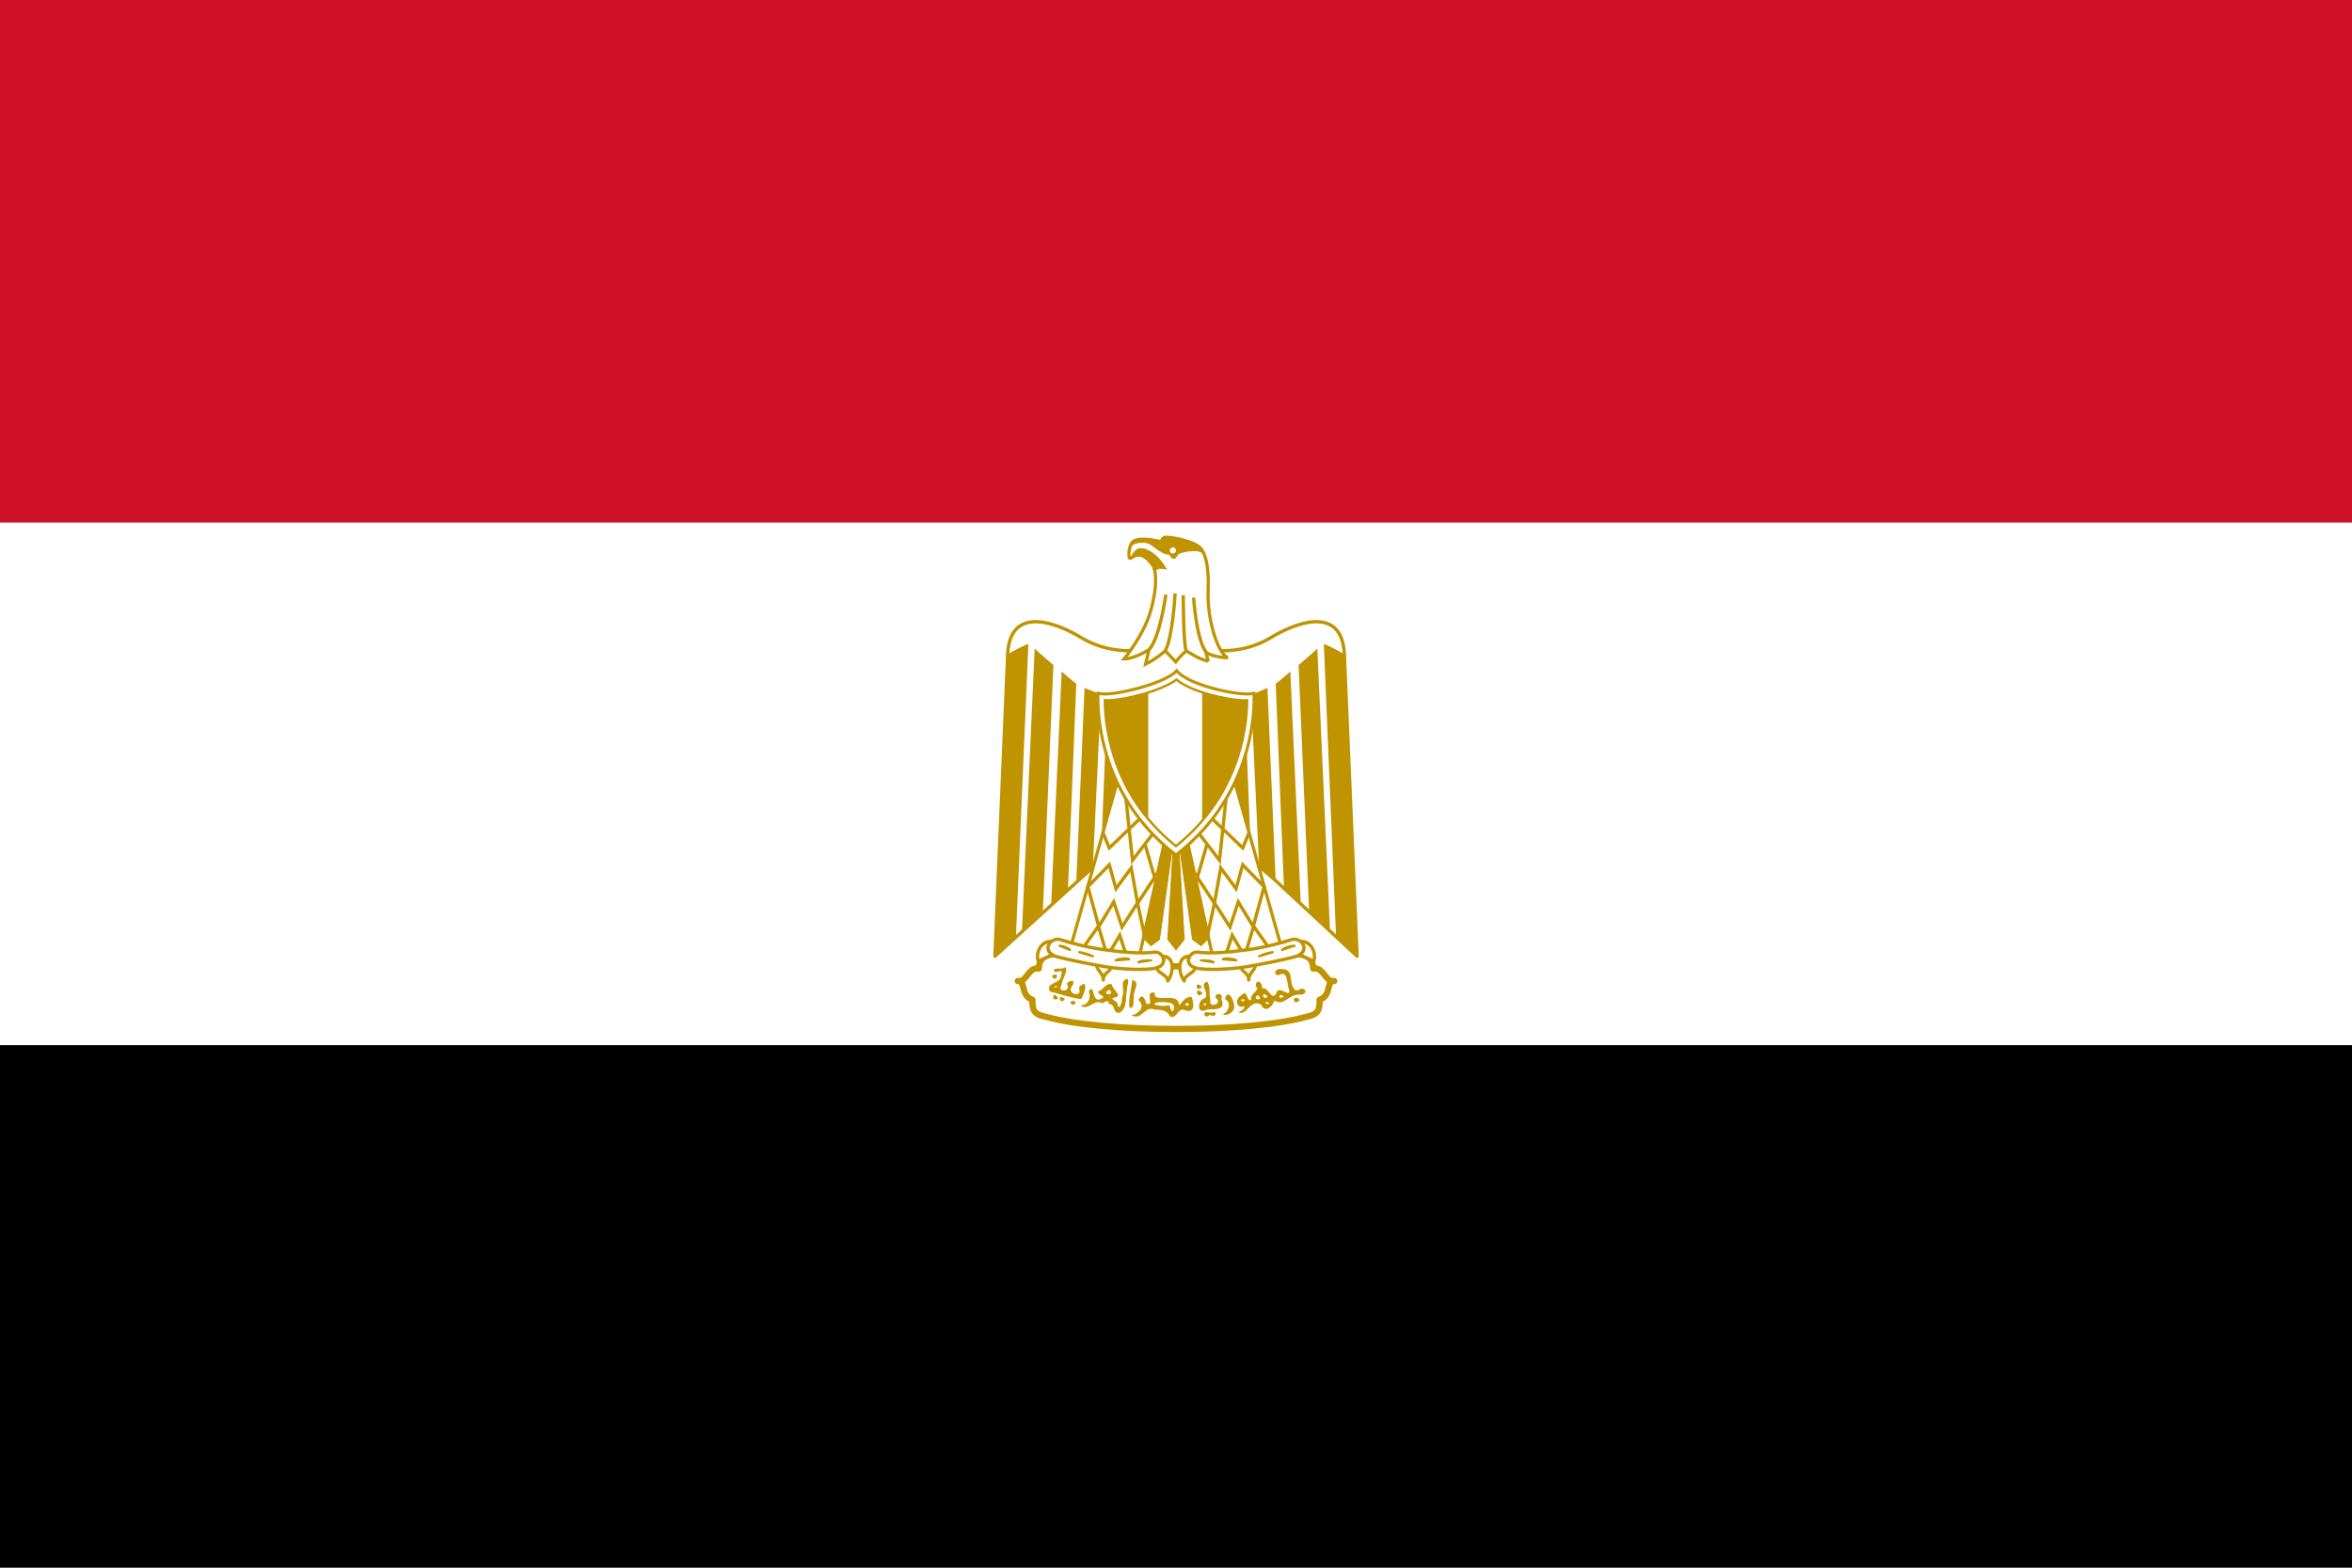 <?xml version="1.0" encoding="UTF-8" standalone="no"?>
<svg
   xmlns:dc="http://purl.org/dc/elements/1.1/"
   xmlns:cc="http://creativecommons.org/ns#"
   xmlns:rdf="http://www.w3.org/1999/02/22-rdf-syntax-ns#"
   xmlns:svg="http://www.w3.org/2000/svg"
   xmlns="http://www.w3.org/2000/svg"
   xmlns:sodipodi="http://sodipodi.sourceforge.net/DTD/sodipodi-0.dtd"
   xmlns:inkscape="http://www.inkscape.org/namespaces/inkscape"
   viewBox="0 0 900 600"
   version="1.1"
   id="svg138"
   sodipodi:docname="ic_flag_eg.svg"
   inkscape:version="0.92.1 r15371">
  <defs
     id="defs142" />
  <sodipodi:namedview
     pagecolor="#ffffff"
     bordercolor="#666666"
     borderopacity="1"
     objecttolerance="10"
     gridtolerance="10"
     guidetolerance="10"
     inkscape:pageopacity="0"
     inkscape:pageshadow="2"
     inkscape:window-width="1225"
     inkscape:window-height="915"
     id="namedview140"
     showgrid="false"
     inkscape:zoom="0.70444444"
     inkscape:cx="199.21399"
     inkscape:cy="341.74281"
     inkscape:window-x="0"
     inkscape:window-y="0"
     inkscape:window-maximized="0"
     inkscape:current-layer="svg138" />
  <rect
     width="900"
     height="600"
     fill="#000"
     id="rect2" />
  <rect
     width="900"
     height="400"
     fill="#fff"
     id="rect4" />
  <rect
     width="900"
     height="200"
     fill="#ce1126"
     id="rect6" />
  <path
     style="fill:#ffffff;stroke:#c09300;stroke-width:1.27;stroke-linejoin:round"
     inkscape:connector-curvature="0"
     id="path8"
     d="M 450.81,302.4 519.298,365.979 514.422,250.509 C 513.706,233.009 498.498,237.024 487.451,243.337 476.26,250.509 463.493,250.509 450.005,245.774 436.52,250.509 423.752,250.509 412.561,243.337 401.515,237.024 386.309,233.009 385.591,250.509 L 380.712,365.979 450.81,302.4 Z" />
  <path
     style="fill:#c09300;stroke:none"
     id="path4639"
     d="M 472.237,321.377 478.692,327.69 476.253,266.438 C 474.677,266.437 470.659,266.437 470.299,266.079 Z M 481.846,332.507 488.159,337.626 485.003,263.282 C 483.424,263.999 479.484,265.736 478.695,265.736 Z M 491.315,340.062 497.77,346.371 493.752,256.966 C 492.178,258.544 488.16,261.7 488.16,261.7 Z M 500.927,348.485 508.959,356.705 504.082,248.215 C 502.503,249.792 496.91,254.528 496.91,254.528 Z M 511.264,358.81 519.299,365.978 514.42,250.508 C 512.126,248.93 507.354,246.522 506.566,246.522 Z M 427.763,321.377 421.308,327.69 423.747,266.438 C 425.323,266.437 429.341,266.437 429.701,266.079 Z M 418.154,332.507 411.841,337.626 414.997,263.282 C 416.576,263.999 421.31,265.72 421.31,265.72 Z M 408.685,340.062 402.23,346.371 406.248,256.966 C 407.822,258.544 411.84,261.7 411.84,261.7 Z M 399.073,348.485 391.041,356.705 395.918,248.215 C 397.497,249.792 403.09,254.528 403.09,254.528 Z M 388.736,358.81 380.701,365.978 385.579,250.508 C 387.874,248.93 392.824,246.491 393.513,246.49 Z"
     inkscape:connector-curvature="0"
     sodipodi:nodetypes="cccccccccccccccccccccccccccccccccccccccccccccccccc" />
  <path
     d="M 450,393.81 C 469.943,393.81 489.024,392.232 500.213,389.076 504.948,388.217 504.948,385.778 504.948,382.621 509.684,381.043 507.243,375.45 510.543,375.45 507.243,376.313 506.527,369.856 502.51,370.719 502.51,365.122 496.914,364.406 492.18,365.981 482.71,369.139 465.925,369.856 450,369.856 434.076,369.139 417.433,369.139 407.821,365.981 403.087,364.406 397.494,365.122 397.494,370.719 393.476,369.856 392.758,376.313 389.46,375.45 392.759,375.45 390.319,381.043 395.054,382.621 395.054,385.778 395.054,388.217 399.932,389.076 410.977,392.232 430.06,393.81 450,393.81 Z"
     id="path40"
     inkscape:connector-curvature="0"
     style="fill:#ffffff;stroke:#c09300;stroke-width:2.378;stroke-linecap:round;stroke-linejoin:round" />
  <g
     id="g106"
     style="fill:#c09300;stroke:none;stroke-width:1.27;stroke-linecap:round;stroke-linejoin:round">
    <path
       d="M 441.19,379.84 C 438.04,379.84 442.078,385.208 438.627,384.152 438.286,382.237 436.866,379.84 435.627,382.746 438.743,385.572 435.048,388.253 433.002,388.613 436.978,390.822 438.009,384.584 441.908,386.434 444.354,386.457 446.602,386.508 447.615,388.937 450.489,390.432 450.489,385.275 453.549,386.675 457.4,387.974 456.898,383.869 455.971,381.59 453.55,381.256 452.342,383.693 451.169,384.8 451.103,380.293 445.322,382.791 442.301,381.592 441.602,381.112 442.353,379.719 441.19,379.84 Z M 443.19,383.527 C 445.819,383.681 450.622,382.942 448.909,387.027 447.324,387.084 448.598,383.952 446.018,384.967 444.987,385.106 439.089,384.692 443.19,383.527 Z M 454.471,383.777 C 456.238,385.735 451.658,384.709 454.471,383.777 Z M 461.01,388.74 C 460.091,386.08 463.612,388.473 464.625,387.185 466.341,388.901 463.601,389.084 463.001,388.408 462.4,388.683 461.625,389.507 461.01,388.74 Z M 467.86,388.29 C 470.025,387.292 471.543,383.981 468.725,382.311 470.056,377.359 473.109,384.386 472.038,386.538 471.112,387.892 469.512,388.807 467.86,388.29 Z M 490.5,370.94 C 488.204,370.16 486.671,373.326 489.397,373.186 492.951,371.056 492.381,376.953 493.312,378.94 493.811,382.423 489.197,376.438 488.316,380.266 486.464,383.308 485.486,377.534 482.906,378.284 483.278,375.803 480.453,374.433 480.526,377.418 482.601,379.123 477.827,380.319 478.875,382.721 476.699,383.543 477.675,378.086 474.896,381.003 472.448,382.389 473.045,386.285 476.106,385.084 476.875,386.835 471.47,387.717 475.469,387.659 477.921,386.488 479.07,382.717 482.526,384.478 484.092,388.087 487.156,385.037 487.649,382.888 491.134,385.451 493.397,380.317 497.192,380.688 499.677,381.006 500.585,378.388 497.839,378.362 494.451,381.083 494.102,375.331 493.765,373.165 493.438,371.662 492.003,370.76 490.5,370.94 Z M 483.688,380.409 C 487.282,382.116 481.909,382.602 483.688,380.409 Z M 490.219,380.753 C 493.111,382.174 487.522,382.172 490.219,380.753 Z M 481.281,380.846 C 484.23,383.115 478.498,382.883 481.281,380.846 Z M 475.781,382.284 C 477.416,383.987 473.207,383.167 475.781,382.284 Z M 485.031,383.471 C 487.194,384.893 482.202,384.122 485.031,383.471 Z M 431.25,374.66 C 428.051,375.507 430.79,379.013 429.344,381.601 429.566,383.01 428.262,387.625 427.625,384.254 427.737,383.096 423.81,382.241 426.767,381.685 429.79,381.285 425.371,378.335 425.466,376.773 423.484,375.818 422.173,378.843 420.308,379.426 419.547,380.943 424.091,381.08 421.188,382.355 417.588,384.035 419.087,375.942 416.599,379.426 417.681,382.022 416.289,384.683 413.463,384.864 416.444,387.127 418.609,382.021 421.9,384.062 422.969,383.263 424.055,382.343 424.434,384.383 426.97,383.986 425.716,388.856 428.843,387.365 431.393,385.442 430.621,381.466 431.29,378.607 431.119,377.525 432.423,375.093 431.25,374.66 Z M 424.469,378.816 C 426.497,380.427 423.565,381.251 423.167,379.799 423.665,379.565 423.91,378.925 424.469,378.816 Z M 461.84,375.69 C 458.58,376.976 463.105,379.997 461.032,382.057 458.008,382.728 457.9,388.681 461.937,386.347 464.778,386.283 469.428,386.629 467.311,382.391 468.413,379.739 464.571,379.978 465.187,381.869 468.217,383.994 462.431,386.374 463.152,382.69 462.559,380.641 463.317,377.038 461.84,375.69 Z M 461.215,383.94 C 462.787,385.054 458.967,385.03 461.215,383.94 Z M 432.14,385.49 C 431.774,382.257 432.947,378.438 433.281,375.039 436.733,376.075 433.405,379.097 433.848,381.876 433.584,382.903 434.189,386.684 432.14,385.49 Z M 410.22,384.51 C 407.877,382.409 413.449,382.799 410.897,384.541 L 410.22,384.51 Z M 495.28,383.36 C 494.121,380.444 499.41,382.634 496.099,383.581 L 495.594,383.551 495.28,383.36 Z M 406.17,383.28 C 403.38,380.461 410.016,382.028 406.17,383.28 Z M 403.12,382.36 C 402.241,378.471 407.186,383.329 403.12,382.36 Z M 407.75,370.09 C 406.681,371.481 401.88,369.706 403.758,372.105 404.939,371.8 407.258,370.884 405.954,373.215 406.501,376.566 399.644,375.868 401.806,379.458 405.752,380.5 409.703,381.88 413.75,382.392 414.469,380.933 416.069,377.5 414.875,376.528 413.019,377.202 412.619,377.751 413.175,379.575 412.141,381.799 408.233,379.614 410.281,377.371 411.862,374.728 409.288,375.042 408.178,376.511 410.462,379.607 404.032,380.203 406.275,376.772 406.453,374.693 408.682,371.844 407.75,370.09 Z M 404.156,377.34 C 405.519,378.261 402.161,378.005 404.156,377.34 Z M 458.63,380.98 C 455.877,377.272 462.973,380.232 458.63,380.98 Z M 458.27,378.5 C 456.243,374.922 462.579,378.14 458.27,378.5 Z M 403.34,374.58 C 400.718,372.912 406.138,372.059 404.02,374.456 L 403.743,374.581 403.34,374.58 Z"
       id="path104"
       inkscape:connector-curvature="0" />
  </g>
  <path
     id="path118"
     style="fill:#ffffff;stroke:#c09300;stroke-width:1.218"
     d="M 462.31,253.09 461.408,249.522 C 463.549,251.514 469.838,251.757 469.838,251.757 465.839,249.991 461.84,236.661 462.31,226.036 462.742,215.372 460.782,211.177 459.213,209.608 457.213,207.608 450.783,205.844 446.549,205.609 444.157,205.491 444.549,207.412 444.549,207.412 440.119,206.275 435.689,205.844 433.688,207.177 431.806,208.432 431.414,214.705 432.787,213.607 436.119,210.941 439.021,213.372 441.02,216.273 442.784,218.822 442.667,226.036 440.118,234.465 437.452,243.326 430.159,252.187 430.159,252.187 434.119,252.187 439.687,248.659 439.687,248.659 L 438.354,254.187 C 442.549,252.187 445.882,249.09 445.882,249.09 L 449.881,253.285 C 451.214,251.521 453.88,249.09 453.88,249.09 456.503,250.557 458.326,251.997 462.31,253.089 Z M 490.6,363.545 464.345,367.563 453.157,316.639 471.52,295.84 Z M 409.4,363.545 435.655,367.563 446.843,316.639 428.48,295.84 Z"
     inkscape:connector-curvature="0"
     sodipodi:nodetypes="ccccccccccccccccccccccccccccc" />
  <path
     id="path126"
     style="fill:none;stroke:#c09300;stroke-width:1.27"
     d="M 456.74,228.71 C 456.74,228.71 457.642,244.001 461.406,249.529 M 452.78,227.81 C 452.78,227.81 452.78,246.002 453.878,249.099 M 449.65,227.14 C 449.65,227.14 448.787,243.763 445.886,249.096 M 446.12,227.57 C 446.12,227.57 443.885,243.998 439.69,248.664 M 485.01,361.97 479.71,354.526 476.257,365.983 471.523,357.951 468.366,367.565 M 455.91,332.36 464.628,345.601 M 461.909,358.817 464.699,345.619 467.135,332.196 472.975,340.105 475.536,330.986 483.711,339.371 479.554,354.622 473.816,345.187 470.661,354.799 464.77,345.637 M 461.91,322.95 457.6,337.825 M 469.24,304.92 466.644,329.266 458.754,318.938 M 477.83,318.94 475.534,324.533 463.13,312.685 M 414.99,361.97 420.29,354.526 423.743,365.983 428.477,357.951 431.634,367.565 M 444.09,332.36 435.372,345.601 M 438.091,358.817 435.301,345.619 432.865,332.196 427.025,340.105 424.464,330.986 416.289,339.371 420.446,354.622 426.184,345.187 429.339,354.799 435.23,345.637 M 438.09,322.95 442.4,337.825 M 430.76,304.92 433.356,329.266 441.246,318.938 M 422.17,318.94 424.466,324.533 436.87,312.685"
     inkscape:connector-curvature="0" />
  <path
     id="path130"
     style="fill:#c09300;stroke:#c09300;stroke-width:0.354"
     d="M 432.44,209.26 C 432.714,208.358 433.146,207.535 433.695,207.182 435.694,205.849 440.125,206.28 444.555,207.417 444.555,207.417 444.163,205.496 446.554,205.614 450.789,205.849 457.219,207.613 459.218,209.613 459.689,210.123 460.238,210.868 460.708,212.004 H 460.63 C 459.65,210.632 456.866,210.711 456.199,210.789 455.14,210.907 454.474,210.867 453.062,211.22 452.396,211.377 451.376,211.573 450.827,212.004 450.396,212.357 450.043,213.651 449.377,213.651 448.318,213.651 448.397,213.377 448.122,213.063 447.769,212.632 447.573,212.004 447.22,212.044 446.123,212.24 444.358,211.377 442.124,209.613 439.889,207.848 439.026,207.417 436.125,207.613 433.263,207.848 432.361,209.456 432.361,209.456 L 432.44,209.26 Z M 442.08,219.61 C 441.884,218.159 441.531,217.022 441.021,216.277 439.022,213.376 436.12,210.945 432.788,213.611 432.788,213.611 433.925,210.082 436.356,209.965 438.238,209.847 442.511,211.376 446.275,217.806 446.275,217.806 443.492,217.179 442.825,217.767 441.57,218.865 442.08,219.61 442.08,219.61 Z M 462.773,358.815 459.615,361.97 456.316,359.531 450.864,320.513 453.159,359.531 450.003,363.547 446.846,359.531 449.142,320.513 443.692,359.531 440.389,361.97 437.235,358.815 446.846,315.06 H 453.16 Z" />
  <circle
     cx="448.824"
     cy="210.672"
     r="1.176"
     id="circle132"
     style="fill:#ffffff;stroke:none;stroke-width:1.27" />
  <g
     id="g4757">
    <path
       d="M 449.98,327.23 C 482.622,302.124 479.823,265.347 479.823,265.347 478.962,265.519 478.144,265.605 477.282,265.605 470.435,265.605 454.104,261.688 450.294,256.713 446.213,261.216 429.524,265.605 422.72,265.605 421.859,265.605 420.998,265.519 420.18,265.347 420.18,265.347 417.337,302.123 449.979,327.23 Z"
       id="path110"
       inkscape:connector-curvature="0"
       style="fill:#ffffff;stroke:#c09300;stroke-width:1.15" />
    <path
       d="M 477.22,268.04 C 476.939,268.058 476.657,268.066 476.372,268.066 470.167,268.066 455.753,264.883 450.197,260.109 444.378,264.519 429.726,268.066 423.621,268.066 423.335,268.066 423.052,268.031 422.772,267.98 422.757,269.371 422.83,270.812 422.916,272.123 423.239,277.024 424.099,281.942 425.404,286.675 429.512,301.57 437.92,314.228 449.976,323.83 462.042,314.221 470.46,301.55 474.577,286.644 475.884,281.913 476.746,276.995 477.072,272.094 477.158,270.81 477.229,269.403 477.22,268.04 Z"
       id="path112"
       inkscape:connector-curvature="0"
       style="fill:#ffffff;stroke:#c09300;stroke-width:0.916" />
    <path
       sodipodi:nodetypes="ccccsccsccsccs"
       inkscape:connector-curvature="0"
       d="M 460,314.19 C 466.794,306.269 471.733,296.984 474.594,286.628 475.901,281.896 476.737,276.997 477.063,272.097 477.148,270.813 477.229,269.397 477.219,268.034 476.938,268.052 476.66,268.066 476.375,268.066 472.645,268.066 460,264.94 460,264.94 Z M 423.63,268.061 C 423.344,268.061 423.067,268.019 422.786,267.967 422.772,269.358 422.856,270.813 422.942,272.124 423.265,277.024 424.106,281.923 425.411,286.655 428.176,296.68 432.918,305.687 439.38,313.436 L 439.38,265.03 C 439.38,265.03 427.151,268.061 423.63,268.061 Z"
       style="fill:#c09300;stroke:none"
       id="path116" />
  </g>
  <g
     id="g74"
     style="fill:#ffffff;stroke:#c09300;stroke-width:0.891;stroke-linecap:round;stroke-linejoin:round">
    <g
       id="g4770">
      <path
         inkscape:connector-curvature="0"
         d="M 455.12,365.98 C 450.388,365.98 450.857,372.294 453.153,375.45 453.153,373.155 457.168,372.294 457.168,370.718 457.169,368.276 453.542,368.276 455.12,365.98 Z M 477.83,375.06 C 477.83,371.907 474.677,372.295 474.677,369.139 474.677,367.562 475.536,365.121 477.115,365.121 478.692,365.121 480.271,366.699 480.271,368.277 480.989,371.434 477.83,371.908 477.83,375.06 Z M 496.91,360.39 C 501.788,359.529 504.084,365.122 502.505,368.277 501.787,366.699 498.488,366.699 497.771,365.122 496.91,362.685 498.489,362.685 496.91,360.39 Z M 444.88,365.98 C 449.611,365.98 449.142,372.294 446.846,375.45 446.846,373.155 442.829,372.294 442.829,370.718 442.829,368.276 446.455,368.276 444.88,365.98 Z M 422.17,375.06 C 422.17,371.907 425.325,372.295 425.325,369.139 425.325,367.562 424.466,365.121 422.888,365.121 421.309,365.121 419.73,366.699 419.73,368.277 419.012,371.434 422.17,371.908 422.17,375.06 Z M 403.09,360.39 C 398.213,359.529 395.918,365.122 397.497,368.277 398.214,366.699 401.514,366.699 402.232,365.122 403.09,362.685 401.514,362.685 403.09,360.39 Z"
         style="fill:#ffffff;stroke:#c09300;stroke-width:1.27;stroke-linecap:round;stroke-linejoin:round"
         id="path56" />
      <path
         inkscape:connector-curvature="0"
         d="M 458.039,364.401 C 454.738,364.401 452.443,369.852 458.756,370.714 464.352,371.429 473.103,370.714 477.834,369.852 481.853,369.134 490.603,367.557 496.198,365.976 501.795,363.54 497.778,358.808 494.621,359.524 489.743,361.101 483.431,362.681 477.047,363.541 470.663,364.401 463.492,365.118 458.039,364.401 Z M 442.115,364.401 C 445.268,364.401 447.564,369.852 441.252,370.714 435.659,371.429 426.907,370.714 422.172,369.852 418.155,369.134 409.404,367.557 403.808,365.976 398.214,363.54 402.232,358.808 405.386,359.524 410.265,361.101 416.578,362.681 422.961,363.541 429.344,364.401 436.518,365.118 442.115,364.401 Z"
         style="fill:#ffffff;stroke:#c09300;stroke-width:1.27;stroke-linecap:round;stroke-linejoin:round"
         id="path44" />
      <path
         sodipodi:nodetypes="cccccccccccccccccccccccc"
         inkscape:connector-curvature="0"
         d="M 473.095,367.56 467.928,367.129 C 468.36,366.698 471.518,366.698 473.095,367.56 Z M 464.345,368.275 459.537,367.558 C 460.329,367.56 463.485,367.56 464.345,368.275 Z M 481.855,365.985 487.022,364.408 C 486.59,364.41 483.433,365.126 481.855,365.985 Z M 495.34,361.97 C 493.762,361.97 491.465,362.688 490.605,363.547 Z M 426.906,367.56 432.069,367.129 C 431.641,366.698 428.483,366.698 426.906,367.56 Z M 435.657,368.275 440.46,367.558 C 439.672,367.56 436.516,367.56 435.657,368.275 Z M 418.146,365.985 412.979,364.408 C 413.412,364.41 416.568,365.126 418.146,365.985 Z M 409.405,363.547 405.458,361.969 C 406.25,361.97 408.688,362.688 409.405,363.547 Z"
         id="path72" />
    </g>
  </g>
</svg>
